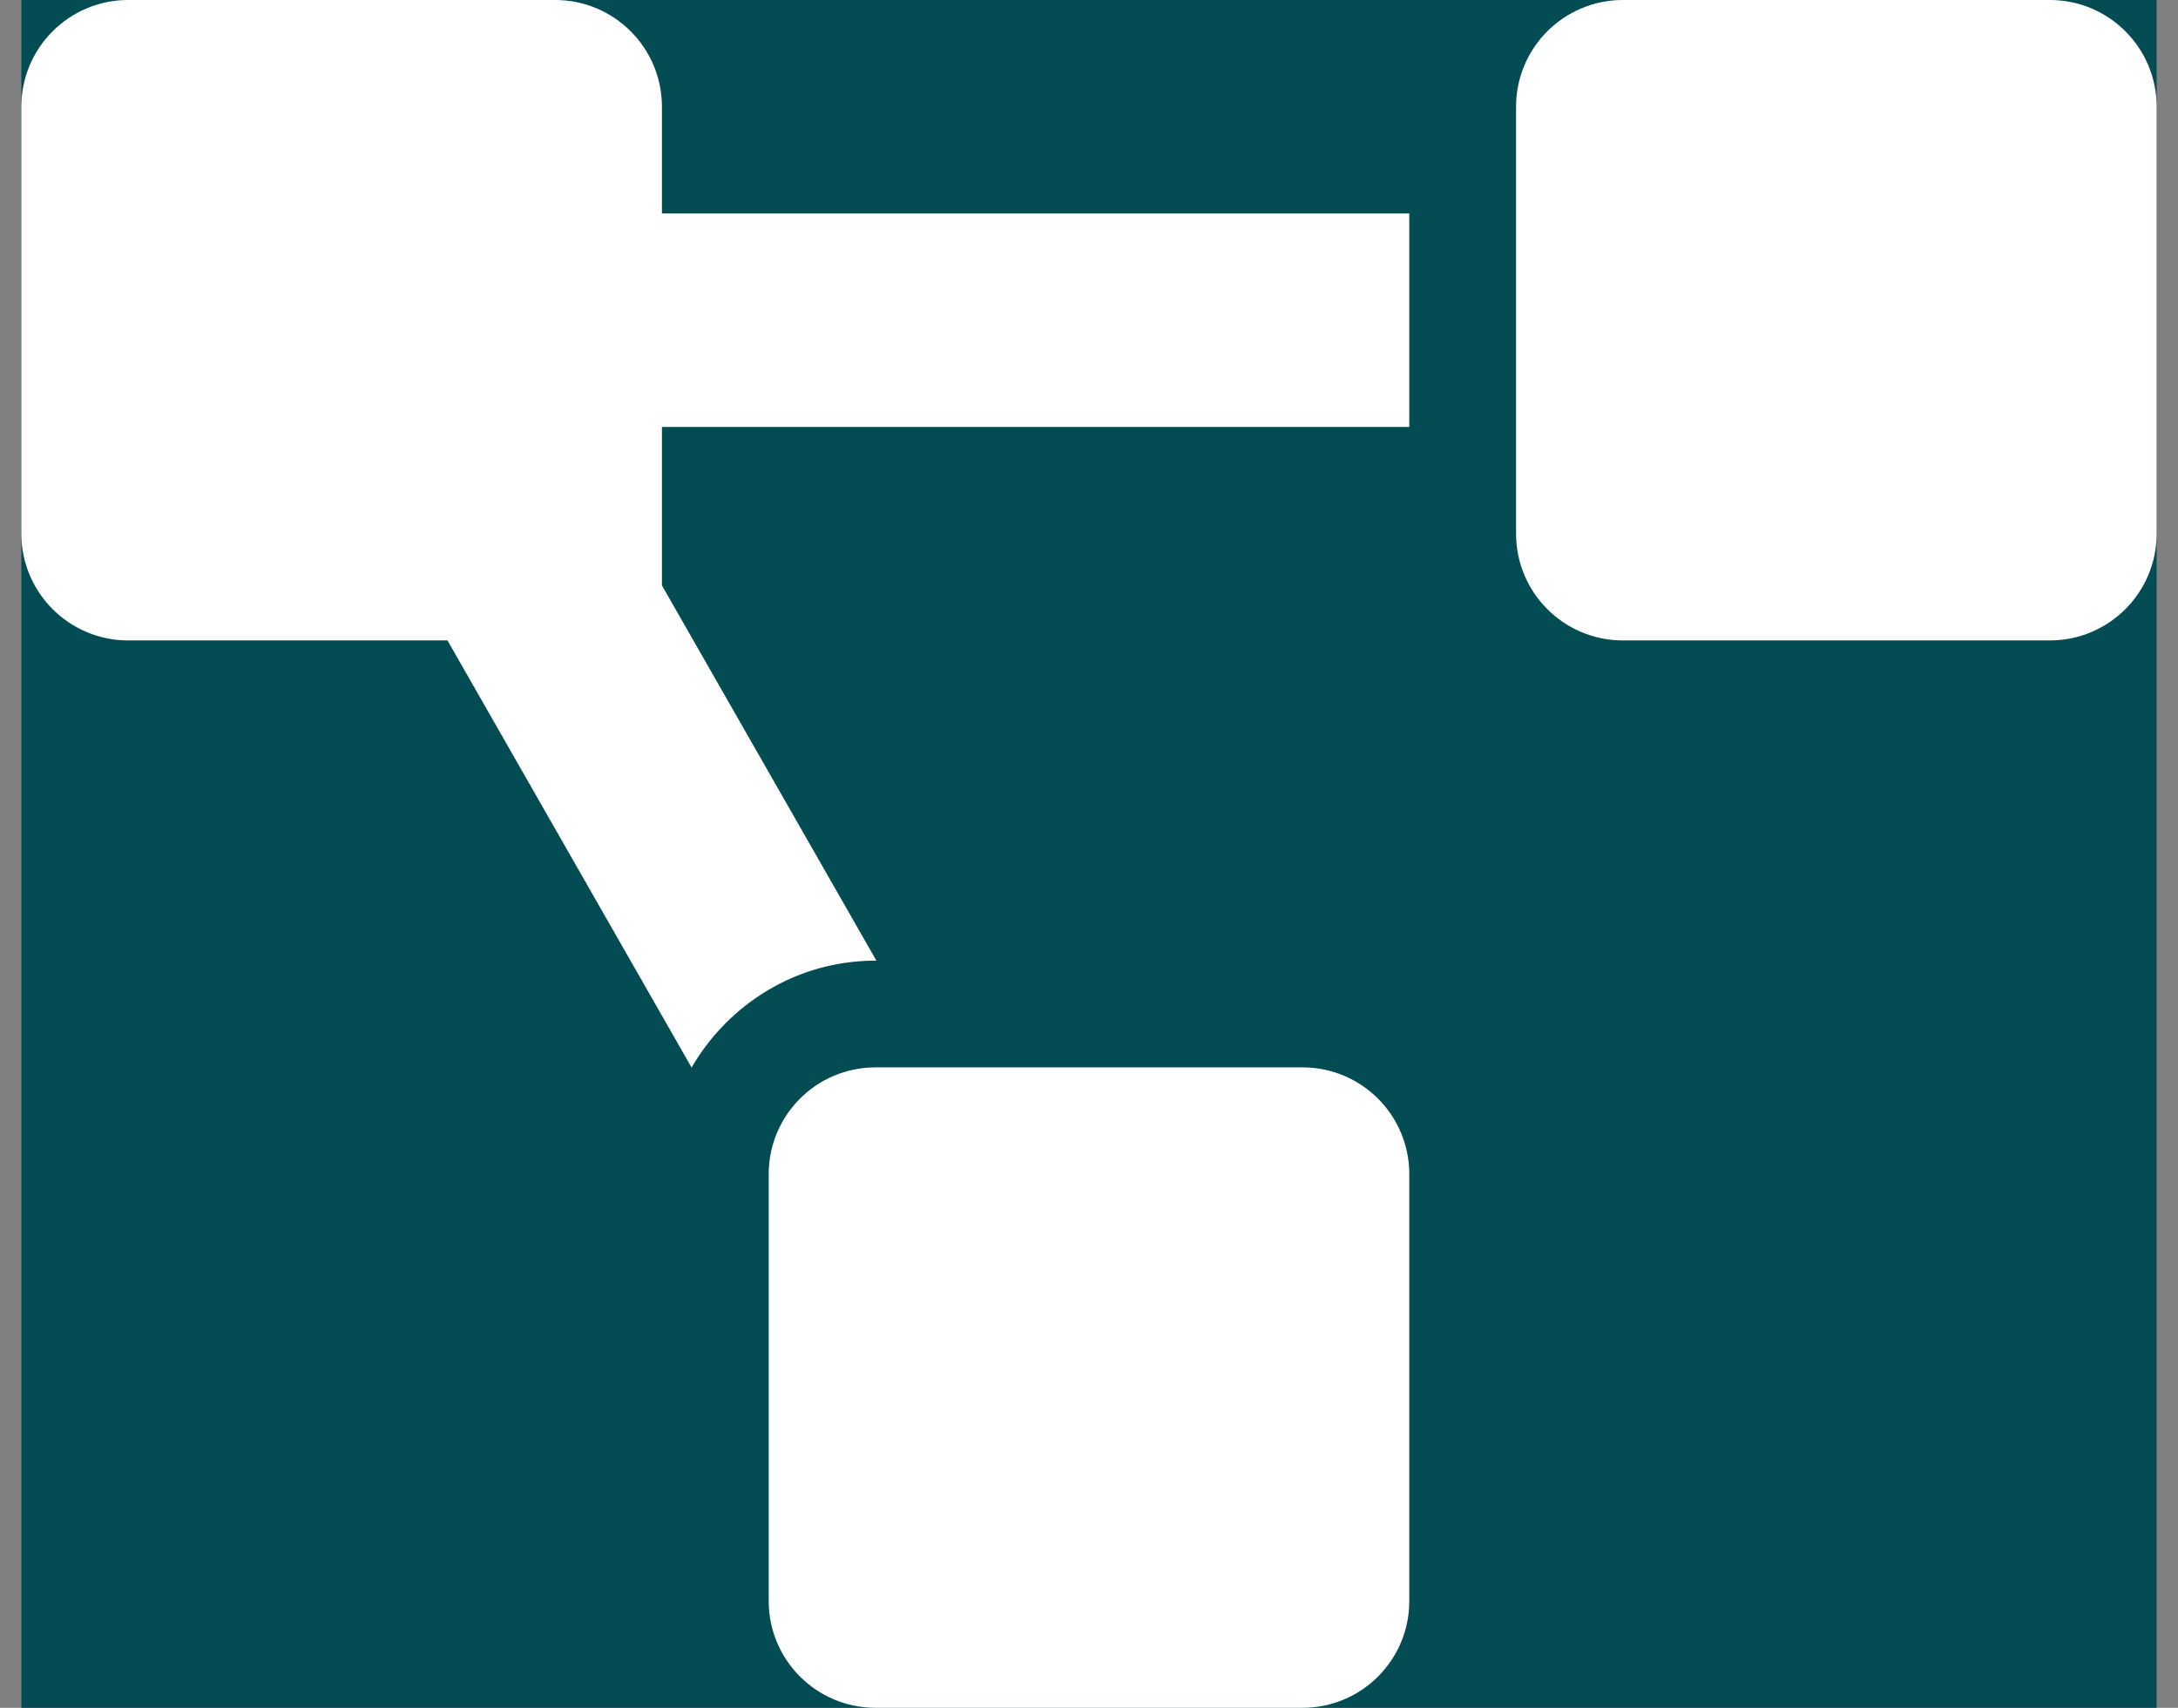 <svg width="51" height="40" viewBox="0 0 51 40" fill="none" xmlns="http://www.w3.org/2000/svg">
<rect x="0" y="0" width="51" height="40" fill="#808080" stroke="none"/>
<g clip-path="url(#clip0_447_209)">
<rect width="50" height="40" transform="translate(0.5)" fill="#034C53"/>
<path d="M30.5 25H20.5C19.119 25 18 26.119 18 27.5V37.5C18 38.88 19.119 40 20.5 40H30.5C31.881 40 33 38.88 33 37.5V27.5C33 26.119 31.881 25 30.5 25ZM15.5 2.5C15.5 1.12 14.38 0 13 0H3C1.62 0 0.5 1.12 0.5 2.5V12.5C0.5 13.88 1.62 15 3 15H10.478L16.194 25.003C17.061 23.514 18.656 22.5 20.5 22.5H20.522L15.5 13.712V10H33V5H15.5V2.5ZM48 0H38C36.62 0 35.5 1.12 35.5 2.5V12.5C35.5 13.88 36.62 15 38 15H48C49.38 15 50.5 13.88 50.5 12.5V2.5C50.5 1.12 49.38 0 48 0Z" fill="white"/>
</g>
<defs>
<clipPath id="clip0_447_209">
<rect width="50" height="40" fill="white" transform="translate(0.5)"/>
</clipPath>
</defs>
</svg>
